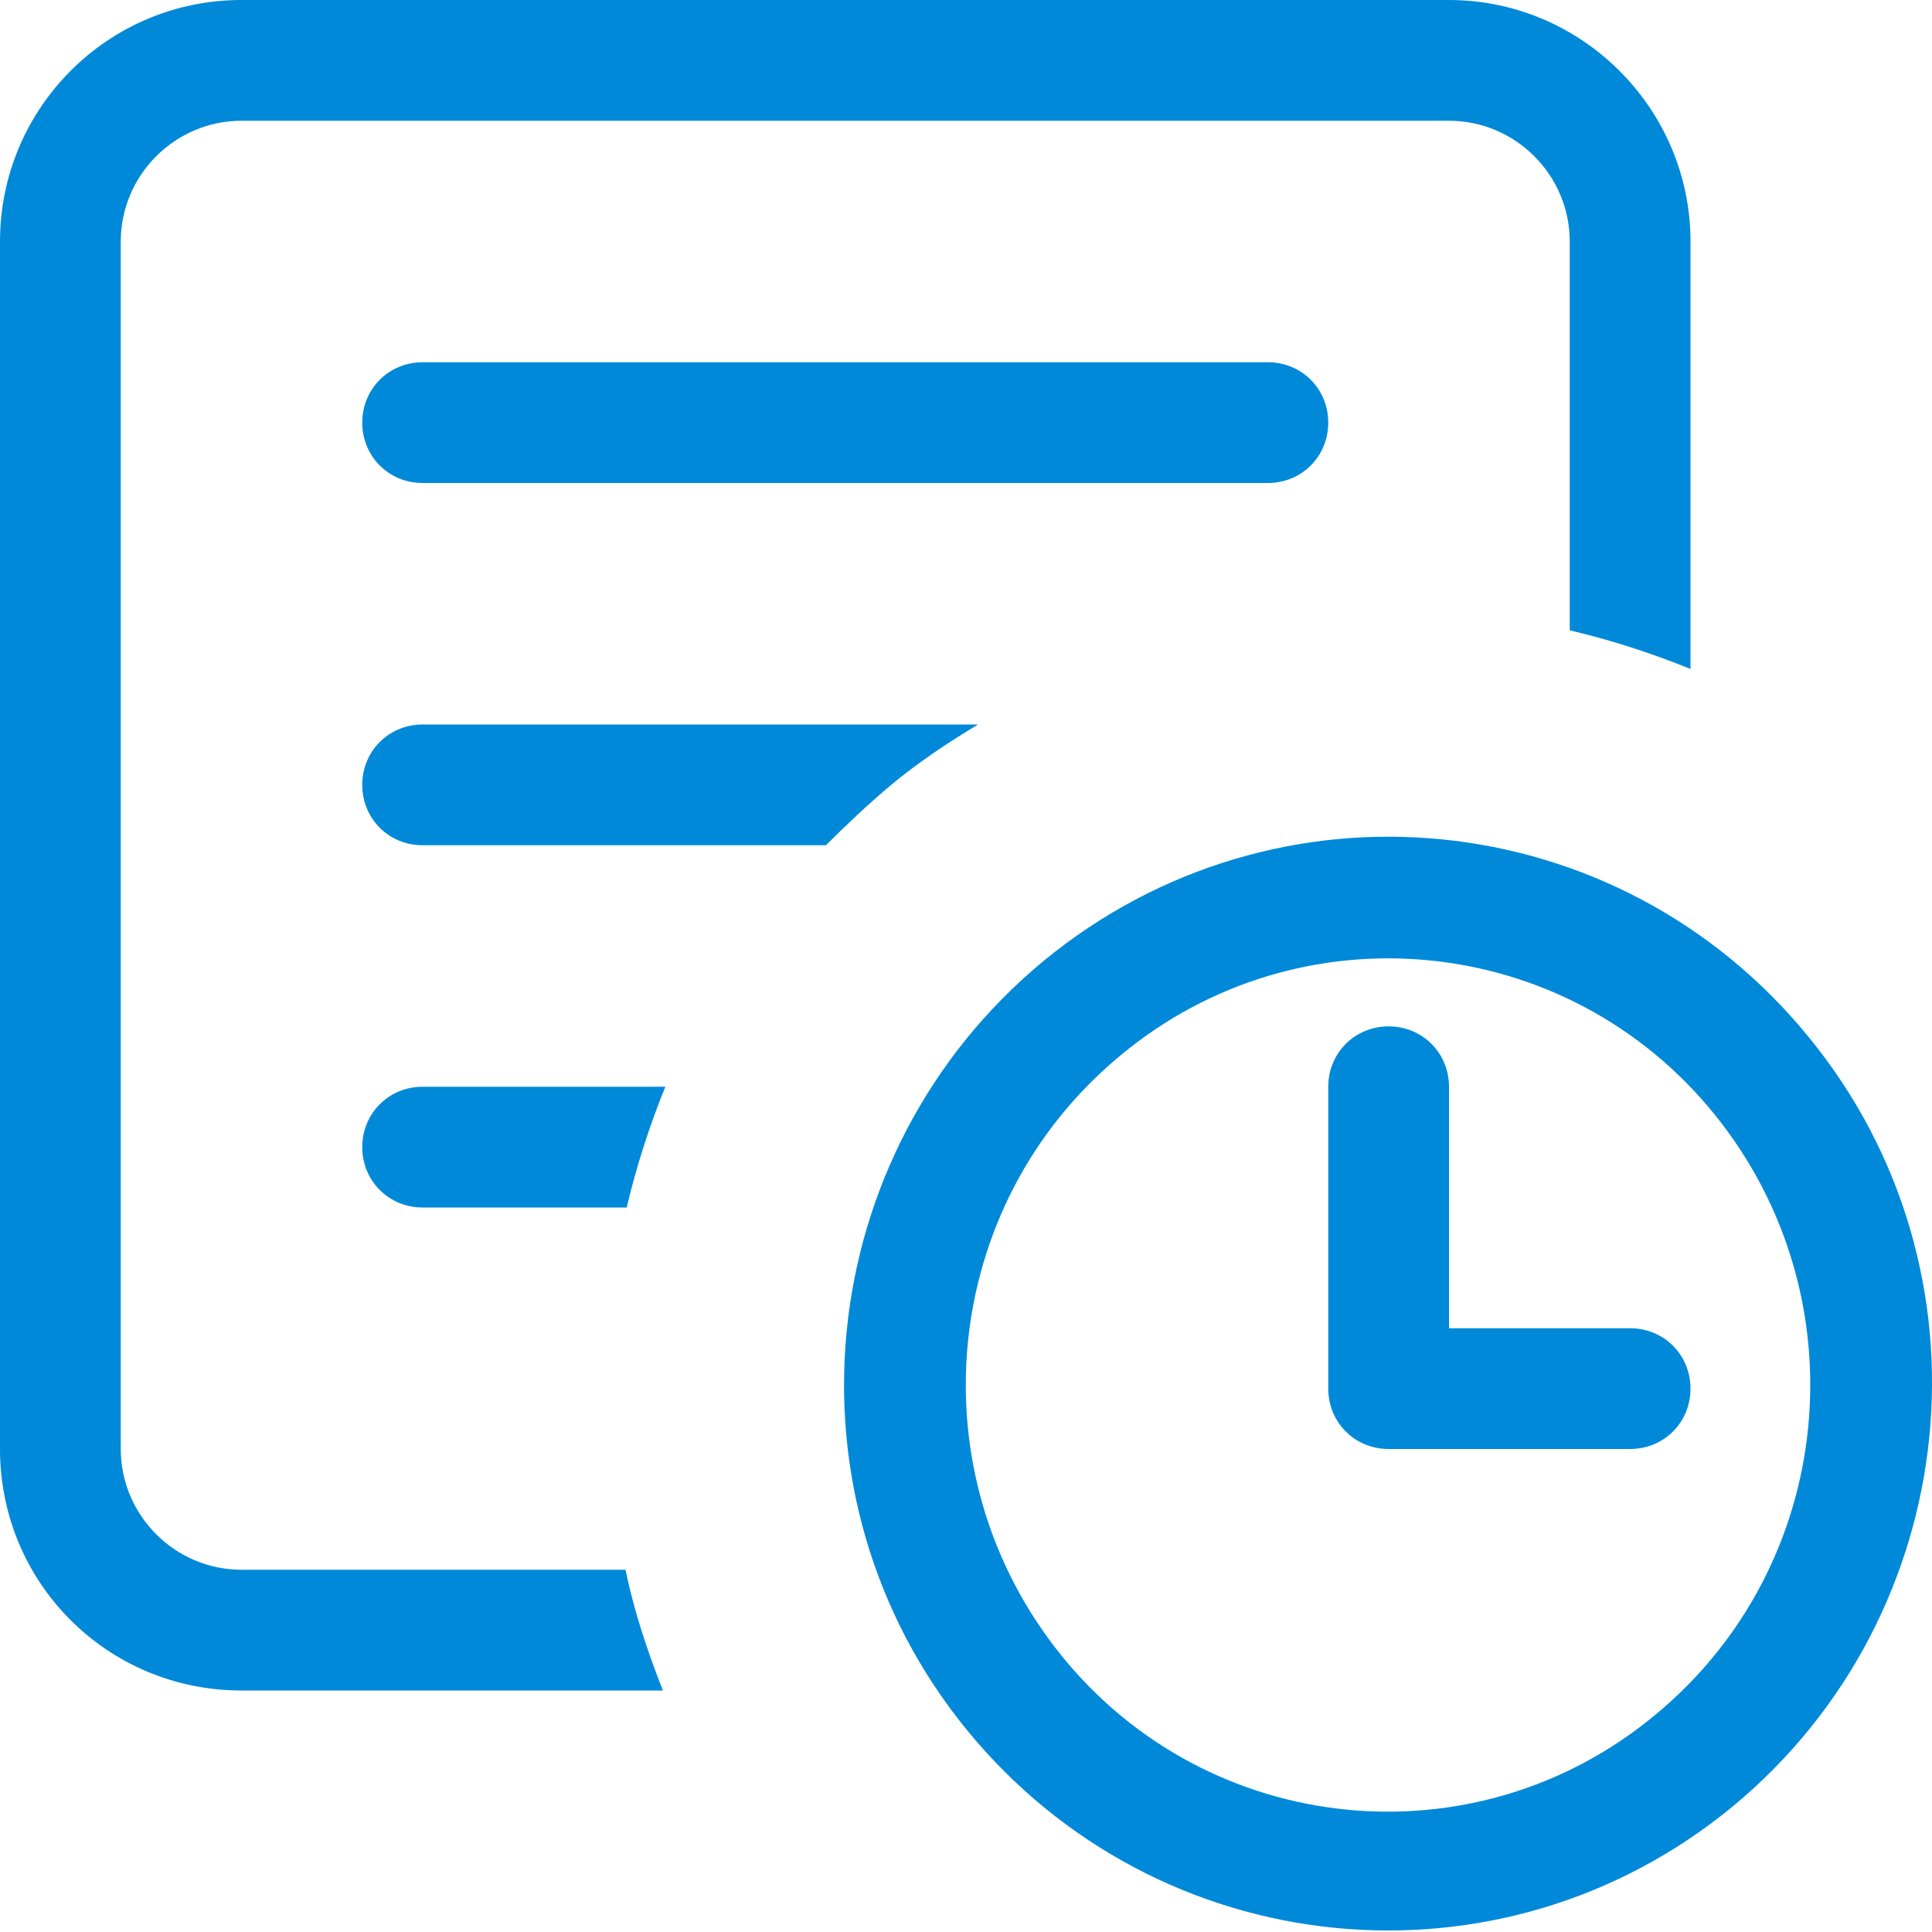 <?xml version="1.0" encoding="UTF-8"?><svg id="az" xmlns="http://www.w3.org/2000/svg" width="16" height="16" viewBox="0 0 16 16"><path d="M3,9.5c0,.28,.22,.5,.5,.5h1.69c.08-.34,.19-.68,.32-1H3.5c-.28,0-.5,.22-.5,.5Zm.5-6.5c-.28,0-.5,.22-.5,.5s.22,.5,.5,.5h7c.28,0,.5-.22,.5-.5s-.22-.5-.5-.5H3.5ZM2,13c-.55,0-1-.45-1-1V2c0-.55,.45-1,1-1H12c.55,0,1,.45,1,1v3.22c.34,.08,.68,.19,1,.32V2C14,.9,13.1,0,12,0H2C.89,0,0,.9,0,2V12C0,13.11,.89,14,2,14h3.49c-.13-.33-.24-.66-.31-1H2Zm12.98-4.41c-1.58-1.94-4.41-2.22-6.34-.63-1.92,1.59-2.21,4.44-.63,6.37,1.58,1.93,4.41,2.22,6.34,.63,1.92-1.59,2.21-4.44,.63-6.37Zm-1.27,5.61c-1.49,1.24-3.7,1.02-4.92-.49-1.22-1.51-1.01-3.73,.49-4.97,1.49-1.24,3.7-1.02,4.92,.49,1.22,1.51,1.01,3.73-.49,4.97Zm-.21-3.2h-1.5v-2c0-.28-.22-.5-.5-.5s-.5,.22-.5,.5v2.5c0,.28,.22,.5,.5,.5h2c.28,0,.5-.22,.5-.5s-.22-.5-.5-.5Zm-5.41-5H3.5c-.28,0-.5,.22-.5,.5s.22,.5,.5,.5h3.34c.17-.17,.35-.34,.54-.5,.23-.19,.47-.35,.72-.5Z" style="fill:#0089d9; fill-rule:evenodd;"/></svg>